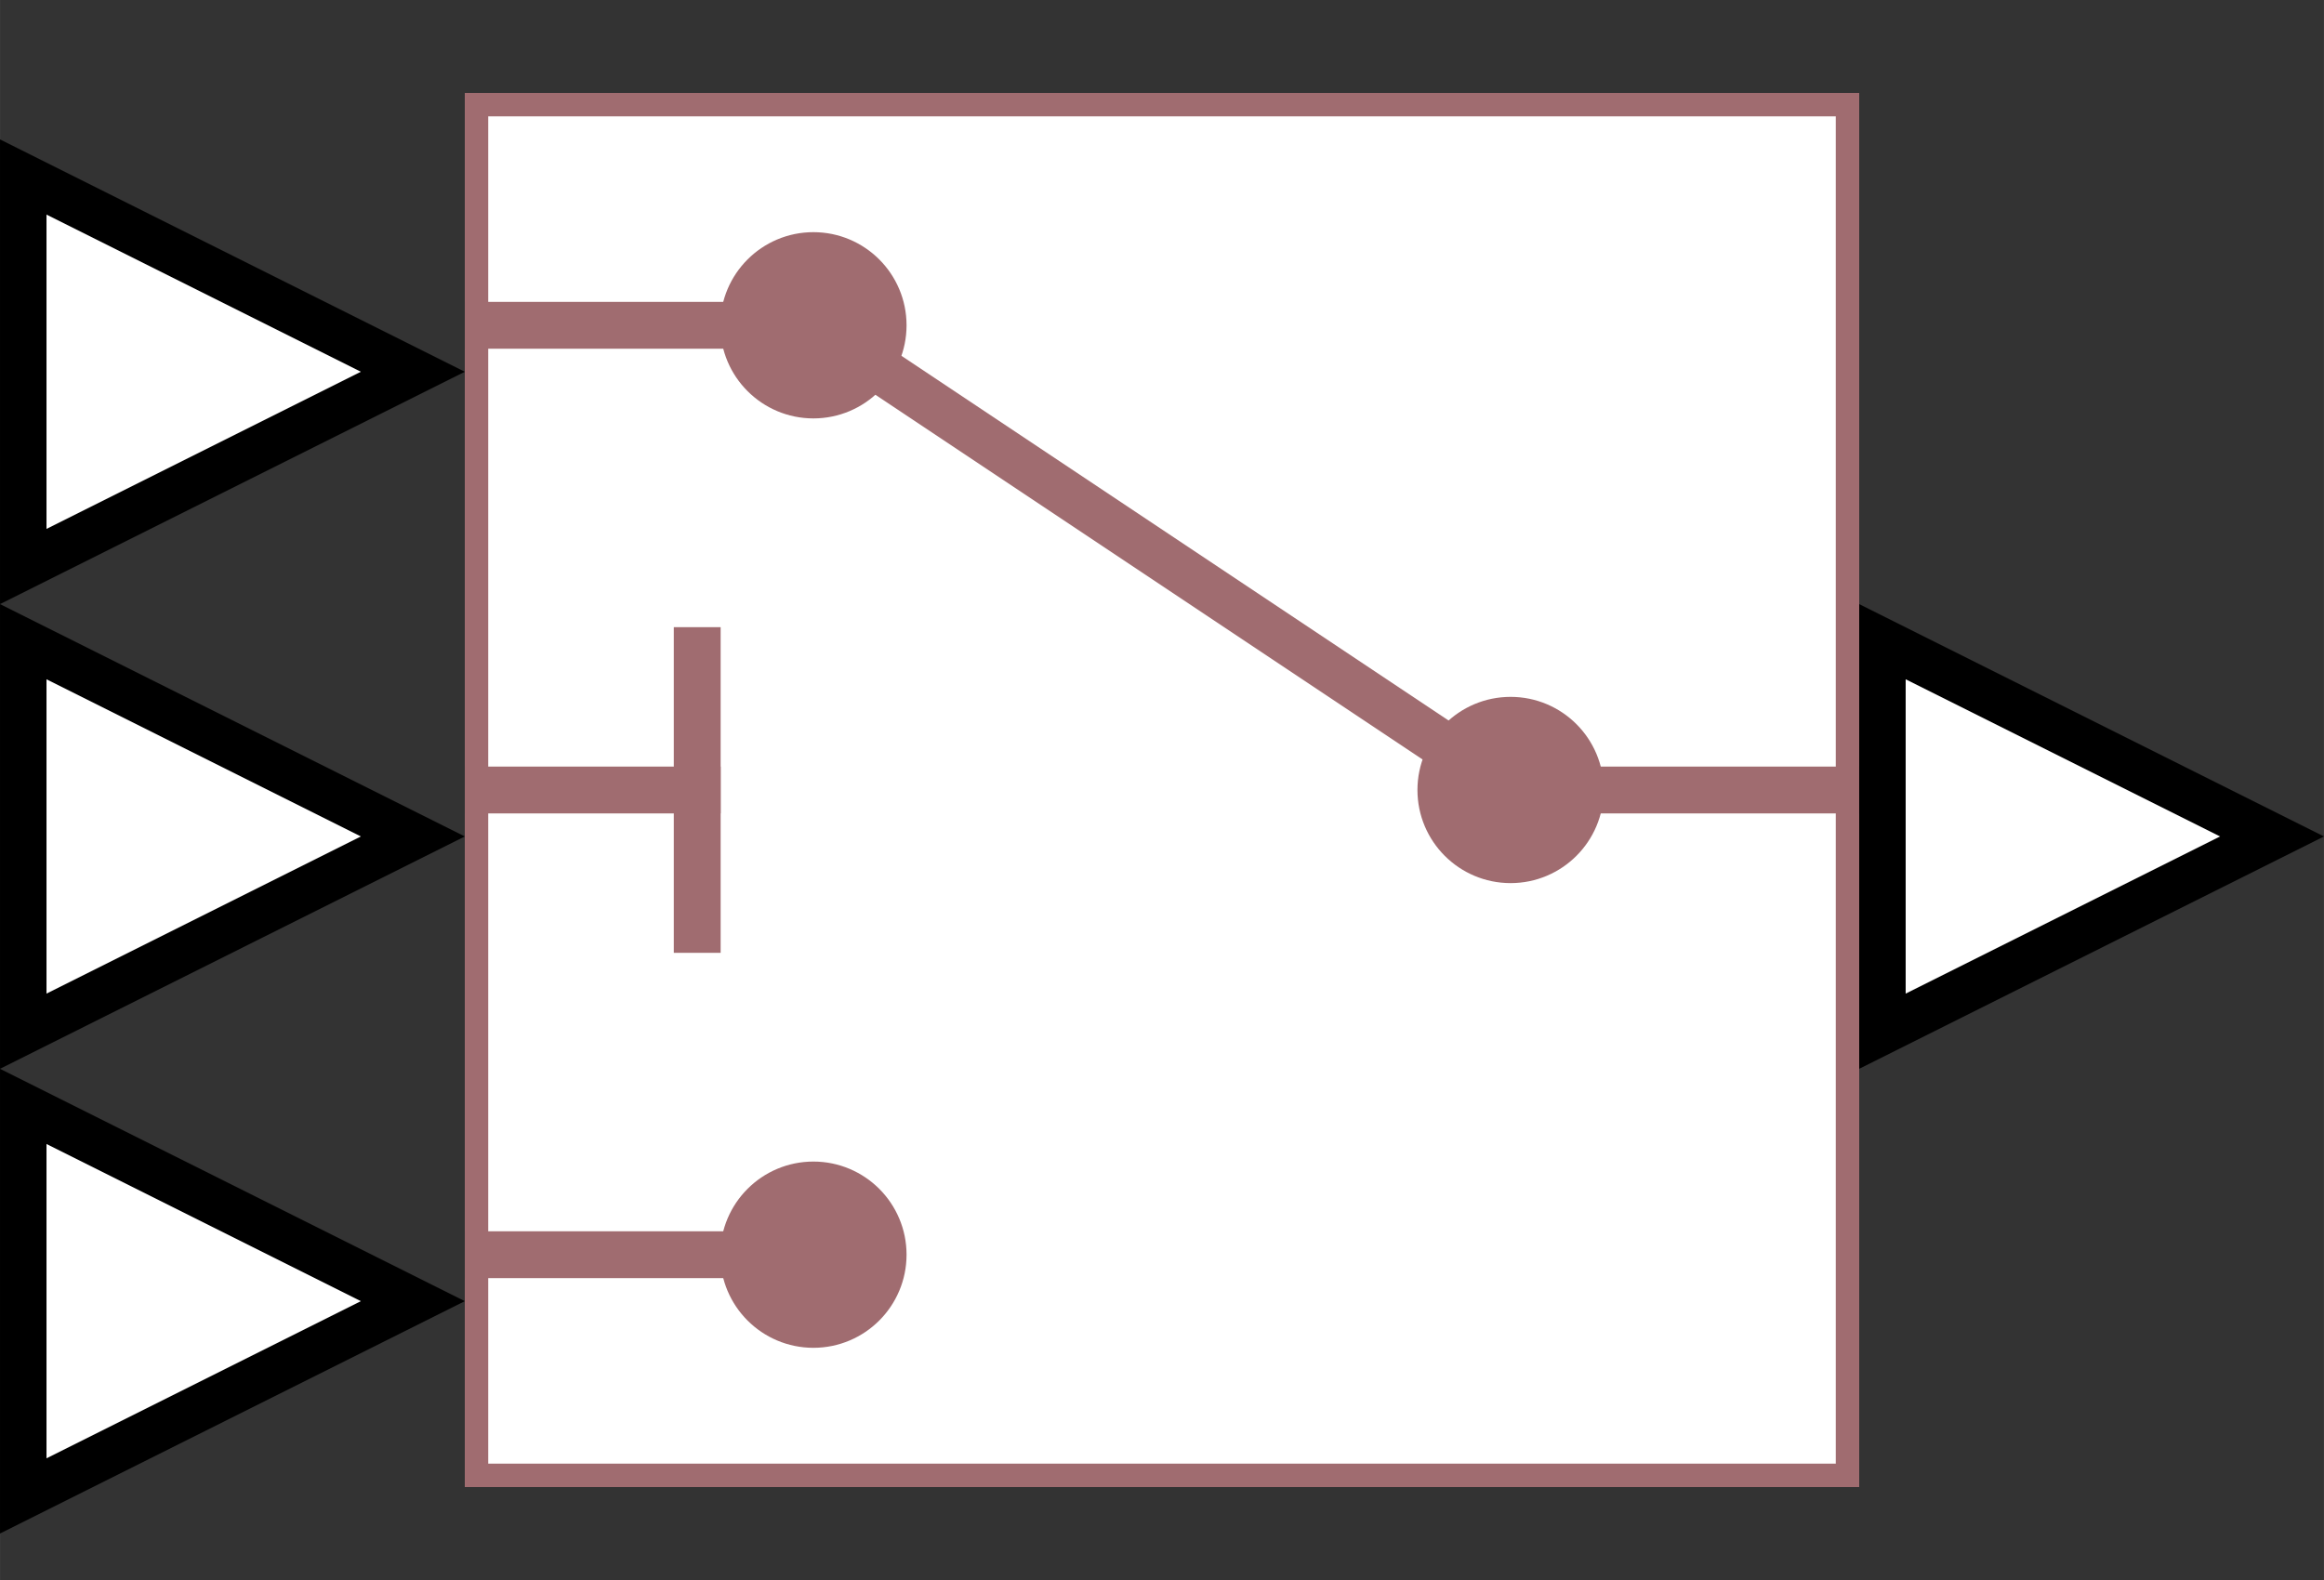 <?xml version="1.0" encoding="UTF-8"?><svg width="52.917mm" height="35.983mm" viewBox="0 0 200 136" xmlns="http://www.w3.org/2000/svg" xmlns:xlink="http://www.w3.org/1999/xlink"><rect x="0" y="0" width="200" height="136" fill="#333333" stroke="none"/><g fill="none" stroke="black" stroke-width="1" fill-rule="evenodd" stroke-linecap="square" stroke-linejoin="bevel"><g clip-path="none" fill="none" opacity="1" stroke="none" stroke-opacity="0" transform="matrix(1,0,0,1,0,0)"><path d="M0,0 L200,0 L200,136 L0,136 L0,0 z" fill-rule="evenodd" vector-effect="none"/></g><defs><clipPath id="clip6"><path d="M0,0 L10,0 L10,10 L0,10 L0,0 z"/></clipPath></defs><g clip-path="url(#clip6)" fill="#ffffff" fill-opacity="1" opacity="1" stroke="none" stroke-opacity="0" transform="matrix(4,0,0,4,160,52)"><path d="M0.5,0.809 L8.882,5 L0.5,9.191 L0.5,0.809 z" fill-rule="evenodd" vector-effect="none"/></g><defs><clipPath id="clip8"><path d="M0,0 L10,0 L10,10 L0,10 L0,0 z"/></clipPath></defs><g clip-path="url(#clip8)" fill="#000000" fill-opacity="1" opacity="1" stroke="none" stroke-opacity="0" transform="matrix(4,0,0,4,160,52)"><path d="M1,1.618 L7.764,5 L1,8.382 L1,1.618 M0,0 L0,10 L10,5 L0,0" fill-rule="nonzero" vector-effect="none"/></g><defs><clipPath id="clip31"><path d="M0,0 L10,0 L10,10 L0,10 L0,0 z"/></clipPath></defs><g clip-path="url(#clip31)" fill="#ffffff" fill-opacity="1" opacity="1" stroke="none" stroke-opacity="0" transform="matrix(4,0,0,4,0,52)"><path d="M8.882,5 L0.5,9.191 L0.5,0.809 L8.882,5 z" fill-rule="evenodd" vector-effect="none"/></g><defs><clipPath id="clip33"><path d="M0,0 L10,0 L10,10 L0,10 L0,0 z"/></clipPath></defs><g clip-path="url(#clip33)" fill="#000000" fill-opacity="1" opacity="1" stroke="none" stroke-opacity="0" transform="matrix(4,0,0,4,0,52)"><path d="M1,1.618 L7.764,5 L1,8.382 L1,1.618 M0,0 L0,10 L10,5 L0,0" fill-rule="nonzero" vector-effect="none"/></g><defs><clipPath id="clip56"><path d="M0,0 L10,0 L10,10 L0,10 L0,0 z"/></clipPath></defs><g clip-path="url(#clip56)" fill="#ffffff" fill-opacity="1" opacity="1" stroke="none" stroke-opacity="0" transform="matrix(4,0,0,4,0,12)"><path d="M8.882,5 L0.5,9.191 L0.5,0.809 L8.882,5 z" fill-rule="evenodd" vector-effect="none"/></g><defs><clipPath id="clip58"><path d="M0,0 L10,0 L10,10 L0,10 L0,0 z"/></clipPath></defs><g clip-path="url(#clip58)" fill="#000000" fill-opacity="1" opacity="1" stroke="none" stroke-opacity="0" transform="matrix(4,0,0,4,0,12)"><path d="M1,1.618 L7.764,5 L1,8.382 L1,1.618 M0,0 L0,10 L10,5 L0,0" fill-rule="nonzero" vector-effect="none"/></g><defs><clipPath id="clip81"><path d="M0,0 L10,0 L10,10 L0,10 L0,0 z"/></clipPath></defs><g clip-path="url(#clip81)" fill="#ffffff" fill-opacity="1" opacity="1" stroke="none" stroke-opacity="0" transform="matrix(4,0,0,4,0,92)"><path d="M8.882,5 L0.5,9.191 L0.5,0.809 L8.882,5 z" fill-rule="evenodd" vector-effect="none"/></g><defs><clipPath id="clip83"><path d="M0,0 L10,0 L10,10 L0,10 L0,0 z"/></clipPath></defs><g clip-path="url(#clip83)" fill="#000000" fill-opacity="1" opacity="1" stroke="none" stroke-opacity="0" transform="matrix(4,0,0,4,0,92)"><path d="M1,1.618 L7.764,5 L1,8.382 L1,1.618 M0,0 L0,10 L10,5 L0,0" fill-rule="nonzero" vector-effect="none"/></g><defs><clipPath id="clip102"><path d="M-10,-2 L40,-2 L40,32 L-10,32 L-10,-2 z"/></clipPath></defs><g clip-path="url(#clip102)" fill="#ffffff" fill-opacity="1" opacity="1" stroke="none" stroke-opacity="0" transform="matrix(4,0,0,4,40,8)"><path d="M0,0 L30,0 L30,30 L0,30 L0,0 z" fill-rule="evenodd" vector-effect="none"/></g><defs><clipPath id="clip106"><path d="M0,0 L30,0 L30,30 L0,30 L0,0 z"/></clipPath></defs><g clip-path="url(#clip106)" fill="none" opacity="1" stroke="none" stroke-opacity="0" transform="matrix(4,0,0,4,40,8)"><path d="M0,0 L30,0 L30,30 L0,30 L0,0 z" fill-rule="evenodd" vector-effect="none"/></g><defs><clipPath id="clip116"><path d="M1,1 L31,1 L31,31 L1,31 L1,1 z"/></clipPath></defs><g clip-path="url(#clip116)" fill="none" opacity="1" stroke="#a06c70" stroke-linecap="butt" stroke-linejoin="miter" stroke-miterlimit="20" stroke-opacity="1" stroke-width="1.008" transform="matrix(4,0,0,4,36,4)"><path d="M1,1 L31,1 L31,31 L1,31 L1,1 z" fill-rule="nonzero" vector-effect="none"/></g><defs><clipPath id="clip117"><path d="M1,1 L31,1 L31,31 L1,31 L1,1 z"/></clipPath></defs><g clip-path="url(#clip117)" fill="none" opacity="1" stroke="#a06c70" stroke-linecap="butt" stroke-linejoin="miter" stroke-miterlimit="20" stroke-opacity="1" stroke-width="1.008" transform="matrix(4,0,0,4,36,4)"><path d="M1,26 L9,26" fill-rule="nonzero" vector-effect="none"/></g><defs><clipPath id="clip118"><path d="M1,1 L31,1 L31,31 L1,31 L1,1 z"/></clipPath></defs><g clip-path="url(#clip118)" fill="none" opacity="1" stroke="#a06c70" stroke-linecap="butt" stroke-linejoin="miter" stroke-miterlimit="20" stroke-opacity="1" stroke-width="1.008" transform="matrix(4,0,0,4,36,4)"><path d="M1,6 L8.5,6" fill-rule="nonzero" vector-effect="none"/></g><defs><clipPath id="clip119"><path d="M1,1 L31,1 L31,31 L1,31 L1,1 z"/></clipPath></defs><g clip-path="url(#clip119)" fill="none" opacity="1" stroke="#a06c70" stroke-linecap="butt" stroke-linejoin="miter" stroke-miterlimit="20" stroke-opacity="1" stroke-width="1.008" transform="matrix(4,0,0,4,36,4)"><path d="M1,16 L6,16" fill-rule="nonzero" vector-effect="none"/></g><defs><clipPath id="clip120"><path d="M1,1 L31,1 L31,31 L1,31 L1,1 z"/></clipPath></defs><g clip-path="url(#clip120)" fill="none" opacity="1" stroke="#a06c70" stroke-linecap="butt" stroke-linejoin="miter" stroke-miterlimit="20" stroke-opacity="1" stroke-width="1.008" transform="matrix(4,0,0,4,36,4)"><path d="M6,13 L6,19" fill-rule="nonzero" vector-effect="none"/></g><defs><clipPath id="clip121"><path d="M1,1 L31,1 L31,31 L1,31 L1,1 z"/></clipPath></defs><g clip-path="url(#clip121)" fill="none" opacity="1" stroke="#a06c70" stroke-linecap="butt" stroke-linejoin="miter" stroke-miterlimit="20" stroke-opacity="1" stroke-width="1.008" transform="matrix(4,0,0,4,36,4)"><path d="M31,16 L23.5,16" fill-rule="nonzero" vector-effect="none"/></g><defs><clipPath id="clip122"><path d="M1,1 L31,1 L31,31 L1,31 L1,1 z"/></clipPath></defs><g clip-path="url(#clip122)" fill="none" opacity="1" stroke="#a06c70" stroke-linecap="butt" stroke-linejoin="miter" stroke-miterlimit="20" stroke-opacity="1" stroke-width="1.008" transform="matrix(4,0,0,4,36,4)"><path d="M23.5,16 L8.5,6" fill-rule="nonzero" vector-effect="none"/></g><defs><clipPath id="clip123"><path d="M9,9 L171,9 L171,171 L9,171 L9,9 z"/></clipPath></defs><g clip-path="url(#clip123)" fill="#a06c70" fill-opacity="1" opacity="1" stroke="none" stroke-opacity="0" transform="matrix(0.741,0,0,0.741,33.333,1.333)"><path d="M57.6,36 C57.6,40.474 53.974,44.1 49.5,44.1 C45.026,44.1 41.4,40.474 41.4,36 C41.4,31.526 45.026,27.9 49.5,27.9 C53.974,27.9 57.6,31.526 57.6,36 z" fill-rule="nonzero" vector-effect="none"/></g><defs><clipPath id="clip124"><path d="M1,1 L31,1 L31,31 L1,31 L1,1 z"/></clipPath></defs><g clip-path="url(#clip124)" fill="none" opacity="1" stroke="#a06c70" stroke-linecap="butt" stroke-linejoin="miter" stroke-miterlimit="4" stroke-opacity="1" stroke-width="1.008" transform="matrix(4,0,0,4,36,4)"><path d="M10,6 C10,6.828 9.328,7.5 8.5,7.5 C7.672,7.5 7,6.828 7,6 C7,5.172 7.672,4.5 8.5,4.5 C9.328,4.5 10,5.172 10,6 z" fill-rule="nonzero" vector-effect="none"/></g><defs><clipPath id="clip125"><path d="M9,9 L171,9 L171,171 L9,171 L9,9 z"/></clipPath></defs><g clip-path="url(#clip125)" fill="#a06c70" fill-opacity="1" opacity="1" stroke="none" stroke-opacity="0" transform="matrix(0.741,0,0,0.741,33.333,1.333)"><path d="M57.6,144 C57.6,148.474 53.974,152.1 49.5,152.1 C45.026,152.1 41.4,148.474 41.4,144 C41.4,139.526 45.026,135.9 49.5,135.9 C53.974,135.9 57.6,139.526 57.6,144 z" fill-rule="nonzero" vector-effect="none"/></g><defs><clipPath id="clip126"><path d="M1,1 L31,1 L31,31 L1,31 L1,1 z"/></clipPath></defs><g clip-path="url(#clip126)" fill="none" opacity="1" stroke="#a06c70" stroke-linecap="butt" stroke-linejoin="miter" stroke-miterlimit="4" stroke-opacity="1" stroke-width="1.008" transform="matrix(4,0,0,4,36,4)"><path d="M10,26 C10,26.828 9.328,27.5 8.5,27.5 C7.672,27.5 7,26.828 7,26 C7,25.172 7.672,24.5 8.5,24.5 C9.328,24.5 10,25.172 10,26 z" fill-rule="nonzero" vector-effect="none"/></g><defs><clipPath id="clip127"><path d="M9,9 L171,9 L171,171 L9,171 L9,9 z"/></clipPath></defs><g clip-path="url(#clip127)" fill="#a06c70" fill-opacity="1" opacity="1" stroke="none" stroke-opacity="0" transform="matrix(0.741,0,0,0.741,33.333,1.333)"><path d="M138.6,90 C138.6,94.474 134.974,98.1 130.5,98.1 C126.026,98.1 122.4,94.474 122.4,90 C122.4,85.526 126.026,81.9 130.5,81.9 C134.974,81.9 138.6,85.526 138.6,90 z" fill-rule="nonzero" vector-effect="none"/></g><defs><clipPath id="clip128"><path d="M1,1 L31,1 L31,31 L1,31 L1,1 z"/></clipPath></defs><g clip-path="url(#clip128)" fill="none" opacity="1" stroke="#a06c70" stroke-linecap="butt" stroke-linejoin="miter" stroke-miterlimit="4" stroke-opacity="1" stroke-width="1.008" transform="matrix(4,0,0,4,36,4)"><path d="M25,16 C25,16.828 24.328,17.5 23.5,17.5 C22.672,17.5 22,16.828 22,16 C22,15.172 22.672,14.5 23.5,14.5 C24.328,14.5 25,15.172 25,16 z" fill-rule="nonzero" vector-effect="none"/></g><defs><clipPath id="clip148"><path d="M-10,-2 L40,-2 L40,32 L-10,32 L-10,-2 z"/></clipPath></defs><g clip-path="url(#clip148)" fill="none" opacity="1" stroke="none" stroke-opacity="0" transform="matrix(4,0,0,4,40,8)"><path d="M0,0 L30,0 L30,30 L0,30 L0,0 z" fill-rule="evenodd" vector-effect="none"/></g></g></svg>

